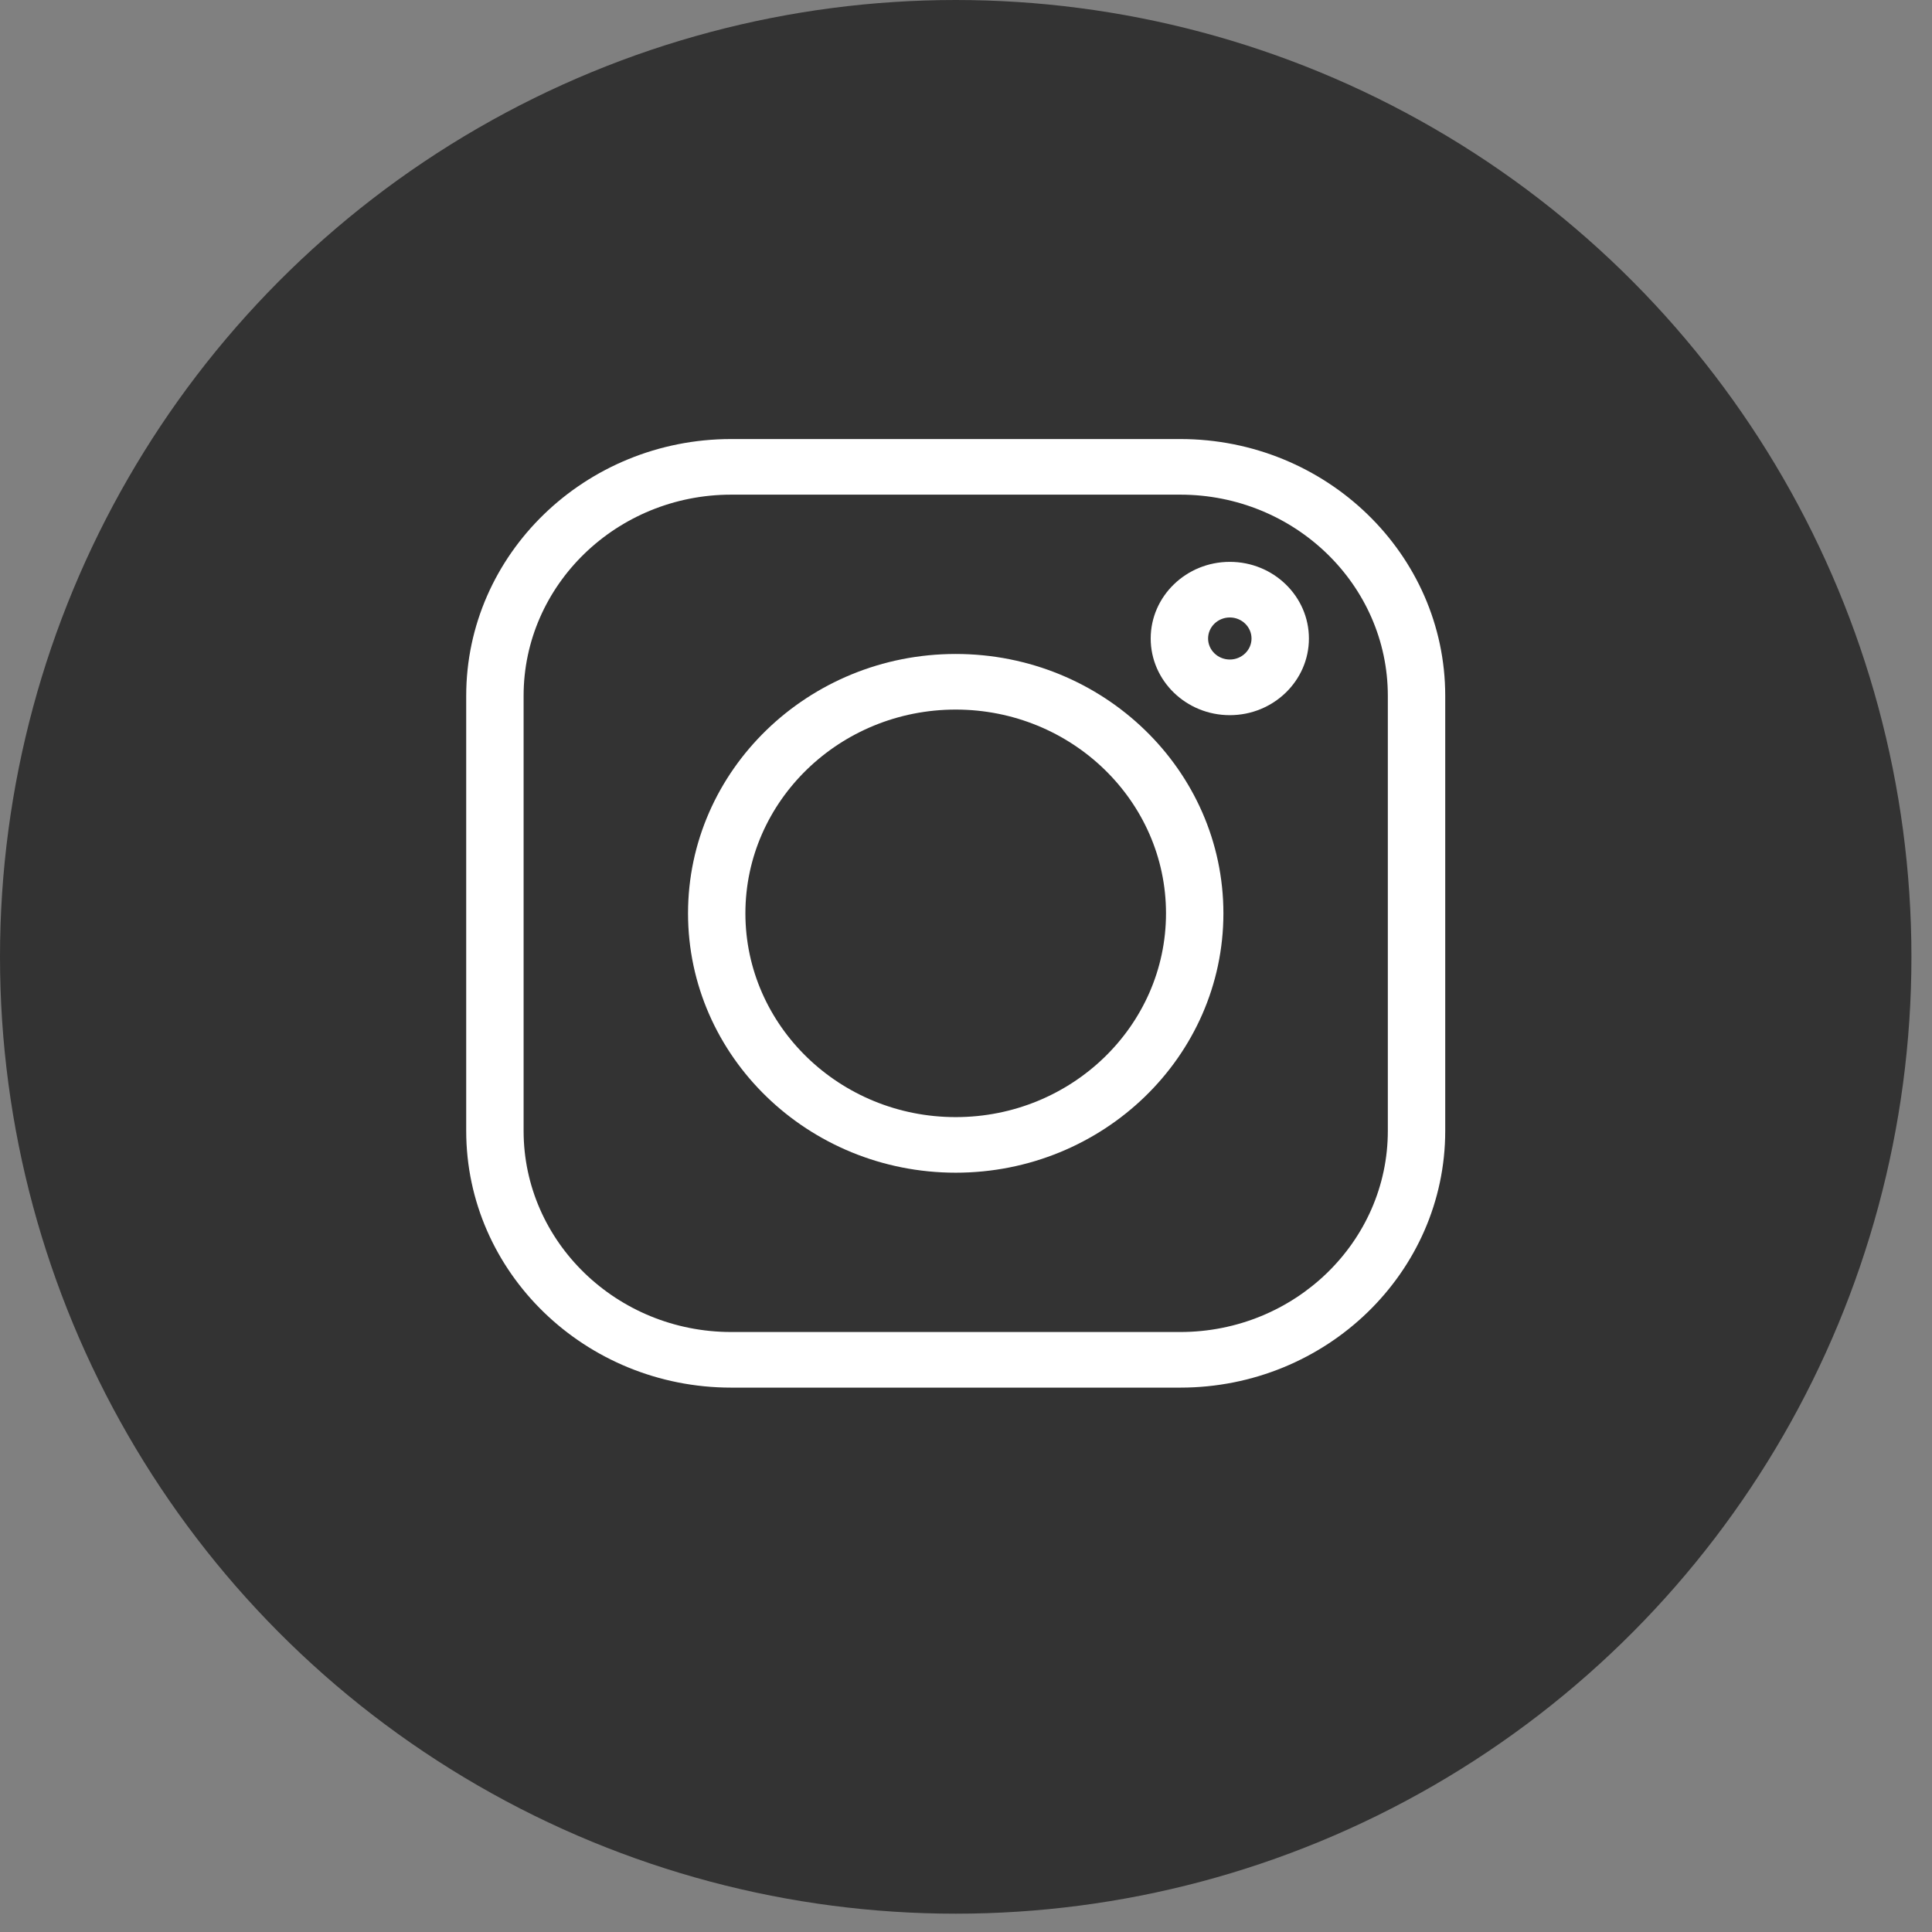 <svg width="65" height="65" viewBox="0 0 65 65" fill="none" xmlns="http://www.w3.org/2000/svg">
<rect x="0" y="0" width="65" height="65" fill="#808080" stroke="none"/>
<ellipse cx="32.154" cy="32.192" rx="32.154" ry="32.192" fill="#333333"/>
<path d="M39.707 14.771H24.601C19.685 14.771 15.685 18.647 15.685 23.41V38.047C15.685 42.81 19.685 46.685 24.601 46.685H39.708C44.624 46.685 48.623 42.81 48.623 38.047V23.41C48.623 18.647 44.624 14.771 39.707 14.771V14.771ZM46.692 38.047C46.692 41.778 43.559 44.814 39.707 44.814H24.601C20.75 44.814 17.616 41.778 17.616 38.047V23.41C17.616 19.678 20.75 16.642 24.601 16.642H39.708C43.559 16.642 46.692 19.678 46.692 23.41V38.047Z" fill="white"/>
<path d="M32.154 22.002C27.188 22.002 23.148 25.917 23.148 30.728C23.148 35.54 27.188 39.454 32.154 39.454C37.12 39.454 41.16 35.54 41.16 30.728C41.16 25.917 37.12 22.002 32.154 22.002ZM32.154 37.584C28.253 37.584 25.078 34.508 25.078 30.728C25.078 26.949 28.253 23.873 32.154 23.873C36.055 23.873 39.229 26.949 39.229 30.728C39.229 34.508 36.055 37.584 32.154 37.584Z" fill="white"/>
<path d="M41.376 18.903C39.908 18.903 38.714 20.06 38.714 21.482C38.714 22.904 39.908 24.061 41.376 24.061C42.843 24.061 44.037 22.904 44.037 21.482C44.037 20.06 42.843 18.903 41.376 18.903ZM41.376 22.189C40.973 22.189 40.645 21.872 40.645 21.482C40.645 21.091 40.973 20.774 41.376 20.774C41.778 20.774 42.106 21.091 42.106 21.482C42.106 21.872 41.778 22.189 41.376 22.189Z" fill="white"/>
</svg>
